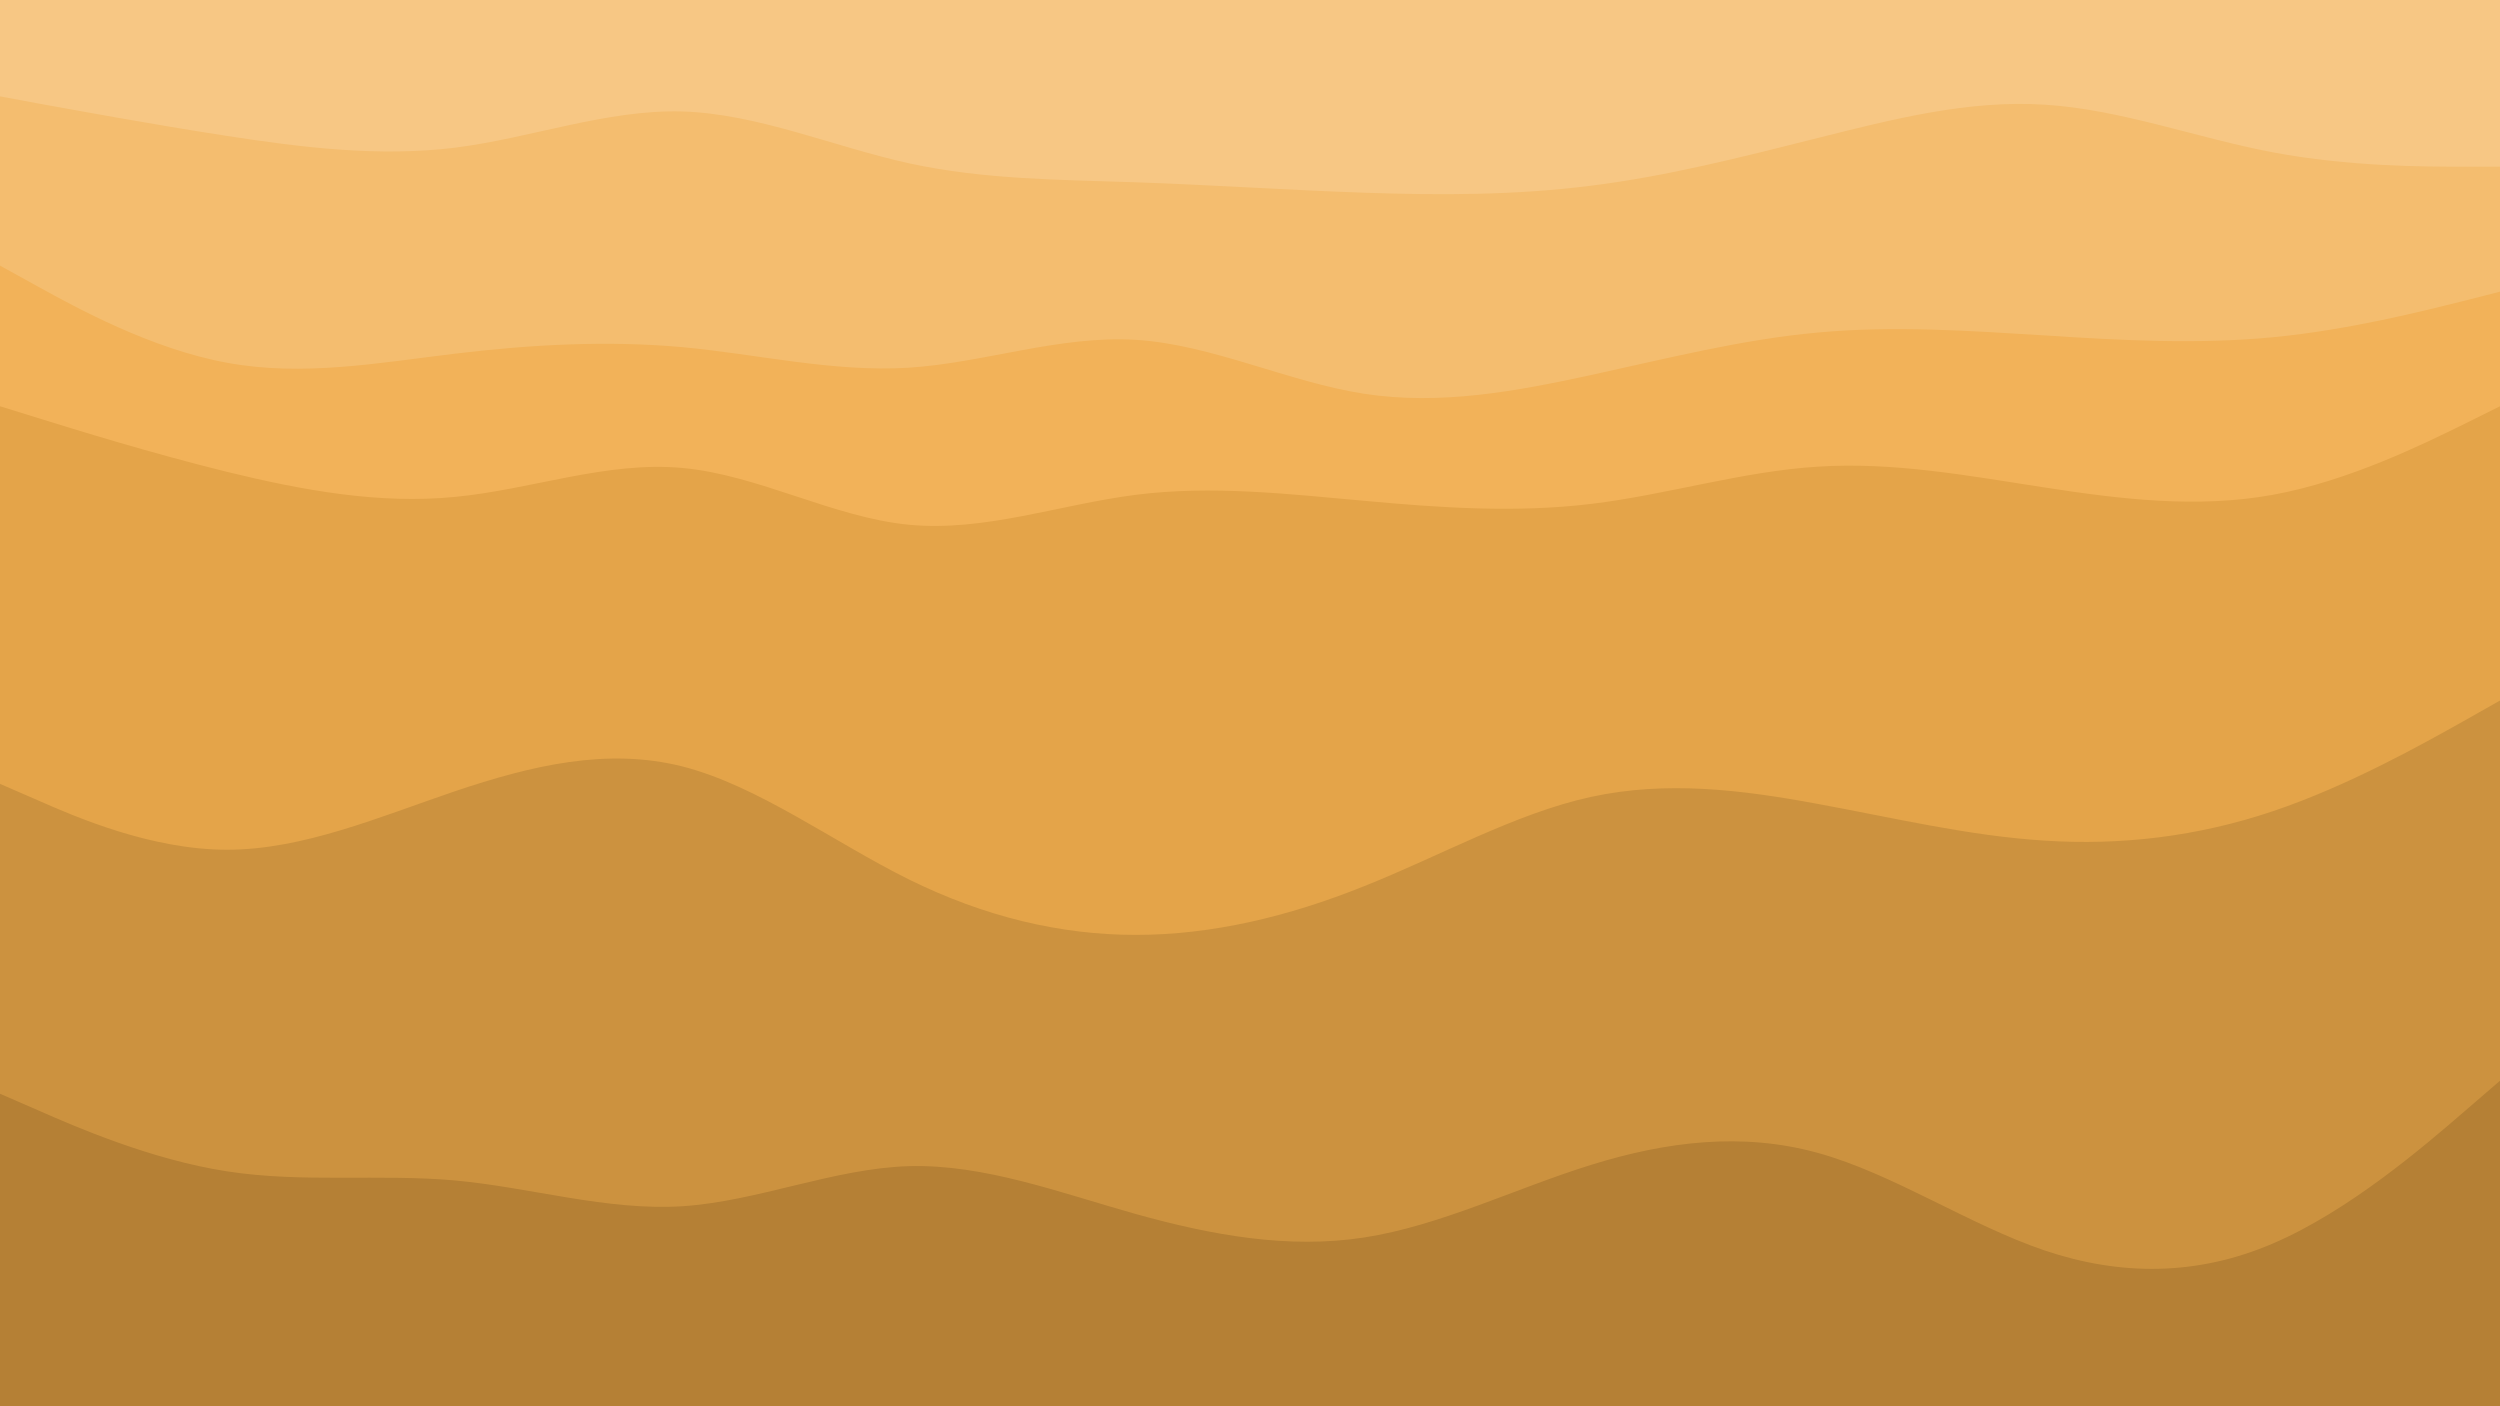 <svg id="visual" viewBox="0 0 960 540" width="960" height="540" xmlns="http://www.w3.org/2000/svg" xmlns:xlink="http://www.w3.org/1999/xlink" version="1.1"><path d="M0 39L14.5 41.7C29 44.3 58 49.7 87.2 54.2C116.3 58.7 145.7 62.3 174.8 58.7C204 55 233 44 262 44.8C291 45.7 320 58.3 349 64.7C378 71 407 71 436.2 72C465.3 73 494.7 75 523.8 76C553 77 582 77 611 73.3C640 69.7 669 62.3 698 55C727 47.7 756 40.3 785.2 42.2C814.3 44 843.7 55 872.8 60.5C902 66 931 66 945.5 66L960 66L960 0L945.5 0C931 0 902 0 872.8 0C843.7 0 814.3 0 785.2 0C756 0 727 0 698 0C669 0 640 0 611 0C582 0 553 0 523.8 0C494.7 0 465.3 0 436.2 0C407 0 378 0 349 0C320 0 291 0 262 0C233 0 204 0 174.8 0C145.7 0 116.3 0 87.2 0C58 0 29 0 14.5 0L0 0Z" fill="#f7c784"></path><path d="M0 104L14.5 112C29 120 58 136 87.2 141.3C116.3 146.7 145.7 141.3 174.8 137.8C204 134.3 233 132.7 262 135.3C291 138 320 145 349 143.2C378 141.3 407 130.7 436.2 132.5C465.3 134.3 494.7 148.7 523.8 153.2C553 157.7 582 152.3 611 146C640 139.7 669 132.3 698 129.7C727 127 756 129 785.2 130.8C814.3 132.7 843.7 134.3 872.8 131.5C902 128.7 931 121.3 945.5 117.7L960 114L960 64L945.5 64C931 64 902 64 872.8 58.5C843.7 53 814.3 42 785.2 40.2C756 38.3 727 45.7 698 53C669 60.3 640 67.7 611 71.3C582 75 553 75 523.8 74C494.7 73 465.3 71 436.2 70C407 69 378 69 349 62.7C320 56.3 291 43.7 262 42.8C233 42 204 53 174.8 56.7C145.7 60.3 116.3 56.7 87.2 52.2C58 47.7 29 42.3 14.5 39.7L0 37Z" fill="#f4bd6f"></path><path d="M0 158L14.5 162.5C29 167 58 176 87.2 183.2C116.3 190.3 145.7 195.7 174.8 192.8C204 190 233 179 262 181.7C291 184.3 320 200.7 349 203.5C378 206.3 407 195.7 436.2 192C465.3 188.3 494.7 191.7 523.8 194.3C553 197 582 199 611 195.5C640 192 669 183 698 181.2C727 179.3 756 184.7 785.2 189.2C814.3 193.7 843.7 197.3 872.8 192C902 186.7 931 172.3 945.5 165.2L960 158L960 112L945.5 115.7C931 119.3 902 126.7 872.8 129.5C843.7 132.3 814.3 130.7 785.2 128.8C756 127 727 125 698 127.7C669 130.3 640 137.7 611 144C582 150.3 553 155.7 523.8 151.2C494.7 146.7 465.3 132.3 436.2 130.5C407 128.7 378 139.3 349 141.2C320 143 291 136 262 133.3C233 130.7 204 132.3 174.8 135.8C145.7 139.3 116.3 144.7 87.2 139.3C58 134 29 118 14.5 110L0 102Z" fill="#f2b259"></path><path d="M0 303L14.5 309.3C29 315.7 58 328.3 87.2 328.3C116.3 328.3 145.7 315.7 174.8 305.8C204 296 233 289 262 296.3C291 303.7 320 325.3 349 339.7C378 354 407 361 436.2 361C465.3 361 494.7 354 523.8 342.3C553 330.7 582 314.3 611 308C640 301.7 669 305.3 698 310.7C727 316 756 323 785.2 324.8C814.3 326.7 843.7 323.3 872.8 313.5C902 303.7 931 287.3 945.5 279.2L960 271L960 156L945.5 163.2C931 170.3 902 184.7 872.8 190C843.7 195.3 814.3 191.7 785.2 187.2C756 182.7 727 177.3 698 179.2C669 181 640 190 611 193.5C582 197 553 195 523.8 192.3C494.7 189.7 465.3 186.3 436.2 190C407 193.7 378 204.3 349 201.5C320 198.7 291 182.3 262 179.7C233 177 204 188 174.8 190.8C145.7 193.7 116.3 188.3 87.2 181.2C58 174 29 165 14.5 160.5L0 156Z" fill="#e4a449"></path><path d="M0 422L14.5 428.3C29 434.7 58 447.3 87.2 451.8C116.3 456.3 145.7 452.7 174.8 455.3C204 458 233 467 262 465.2C291 463.3 320 450.7 349 449.8C378 449 407 460 436.2 468.2C465.3 476.3 494.7 481.7 523.8 477.2C553 472.7 582 458.3 611 449.3C640 440.3 669 436.7 698 444.7C727 452.7 756 472.3 785.2 482.2C814.3 492 843.7 492 872.8 479.5C902 467 931 442 945.5 429.5L960 417L960 269L945.5 277.2C931 285.3 902 301.7 872.8 311.5C843.7 321.3 814.3 324.7 785.2 322.8C756 321 727 314 698 308.7C669 303.3 640 299.7 611 306C582 312.3 553 328.7 523.8 340.3C494.7 352 465.3 359 436.2 359C407 359 378 352 349 337.7C320 323.3 291 301.7 262 294.3C233 287 204 294 174.8 303.8C145.7 313.7 116.3 326.3 87.2 326.3C58 326.3 29 313.7 14.5 307.3L0 301Z" fill="#cc923f"></path><path d="M0 541L14.5 541C29 541 58 541 87.2 541C116.3 541 145.7 541 174.8 541C204 541 233 541 262 541C291 541 320 541 349 541C378 541 407 541 436.2 541C465.3 541 494.7 541 523.8 541C553 541 582 541 611 541C640 541 669 541 698 541C727 541 756 541 785.2 541C814.3 541 843.7 541 872.8 541C902 541 931 541 945.5 541L960 541L960 415L945.5 427.5C931 440 902 465 872.8 477.5C843.7 490 814.3 490 785.2 480.2C756 470.3 727 450.7 698 442.7C669 434.7 640 438.3 611 447.3C582 456.3 553 470.7 523.8 475.2C494.7 479.7 465.3 474.3 436.2 466.2C407 458 378 447 349 447.8C320 448.7 291 461.3 262 463.2C233 465 204 456 174.8 453.3C145.7 450.7 116.3 454.3 87.2 449.8C58 445.3 29 432.7 14.5 426.3L0 420Z" fill="#b58035"></path></svg>